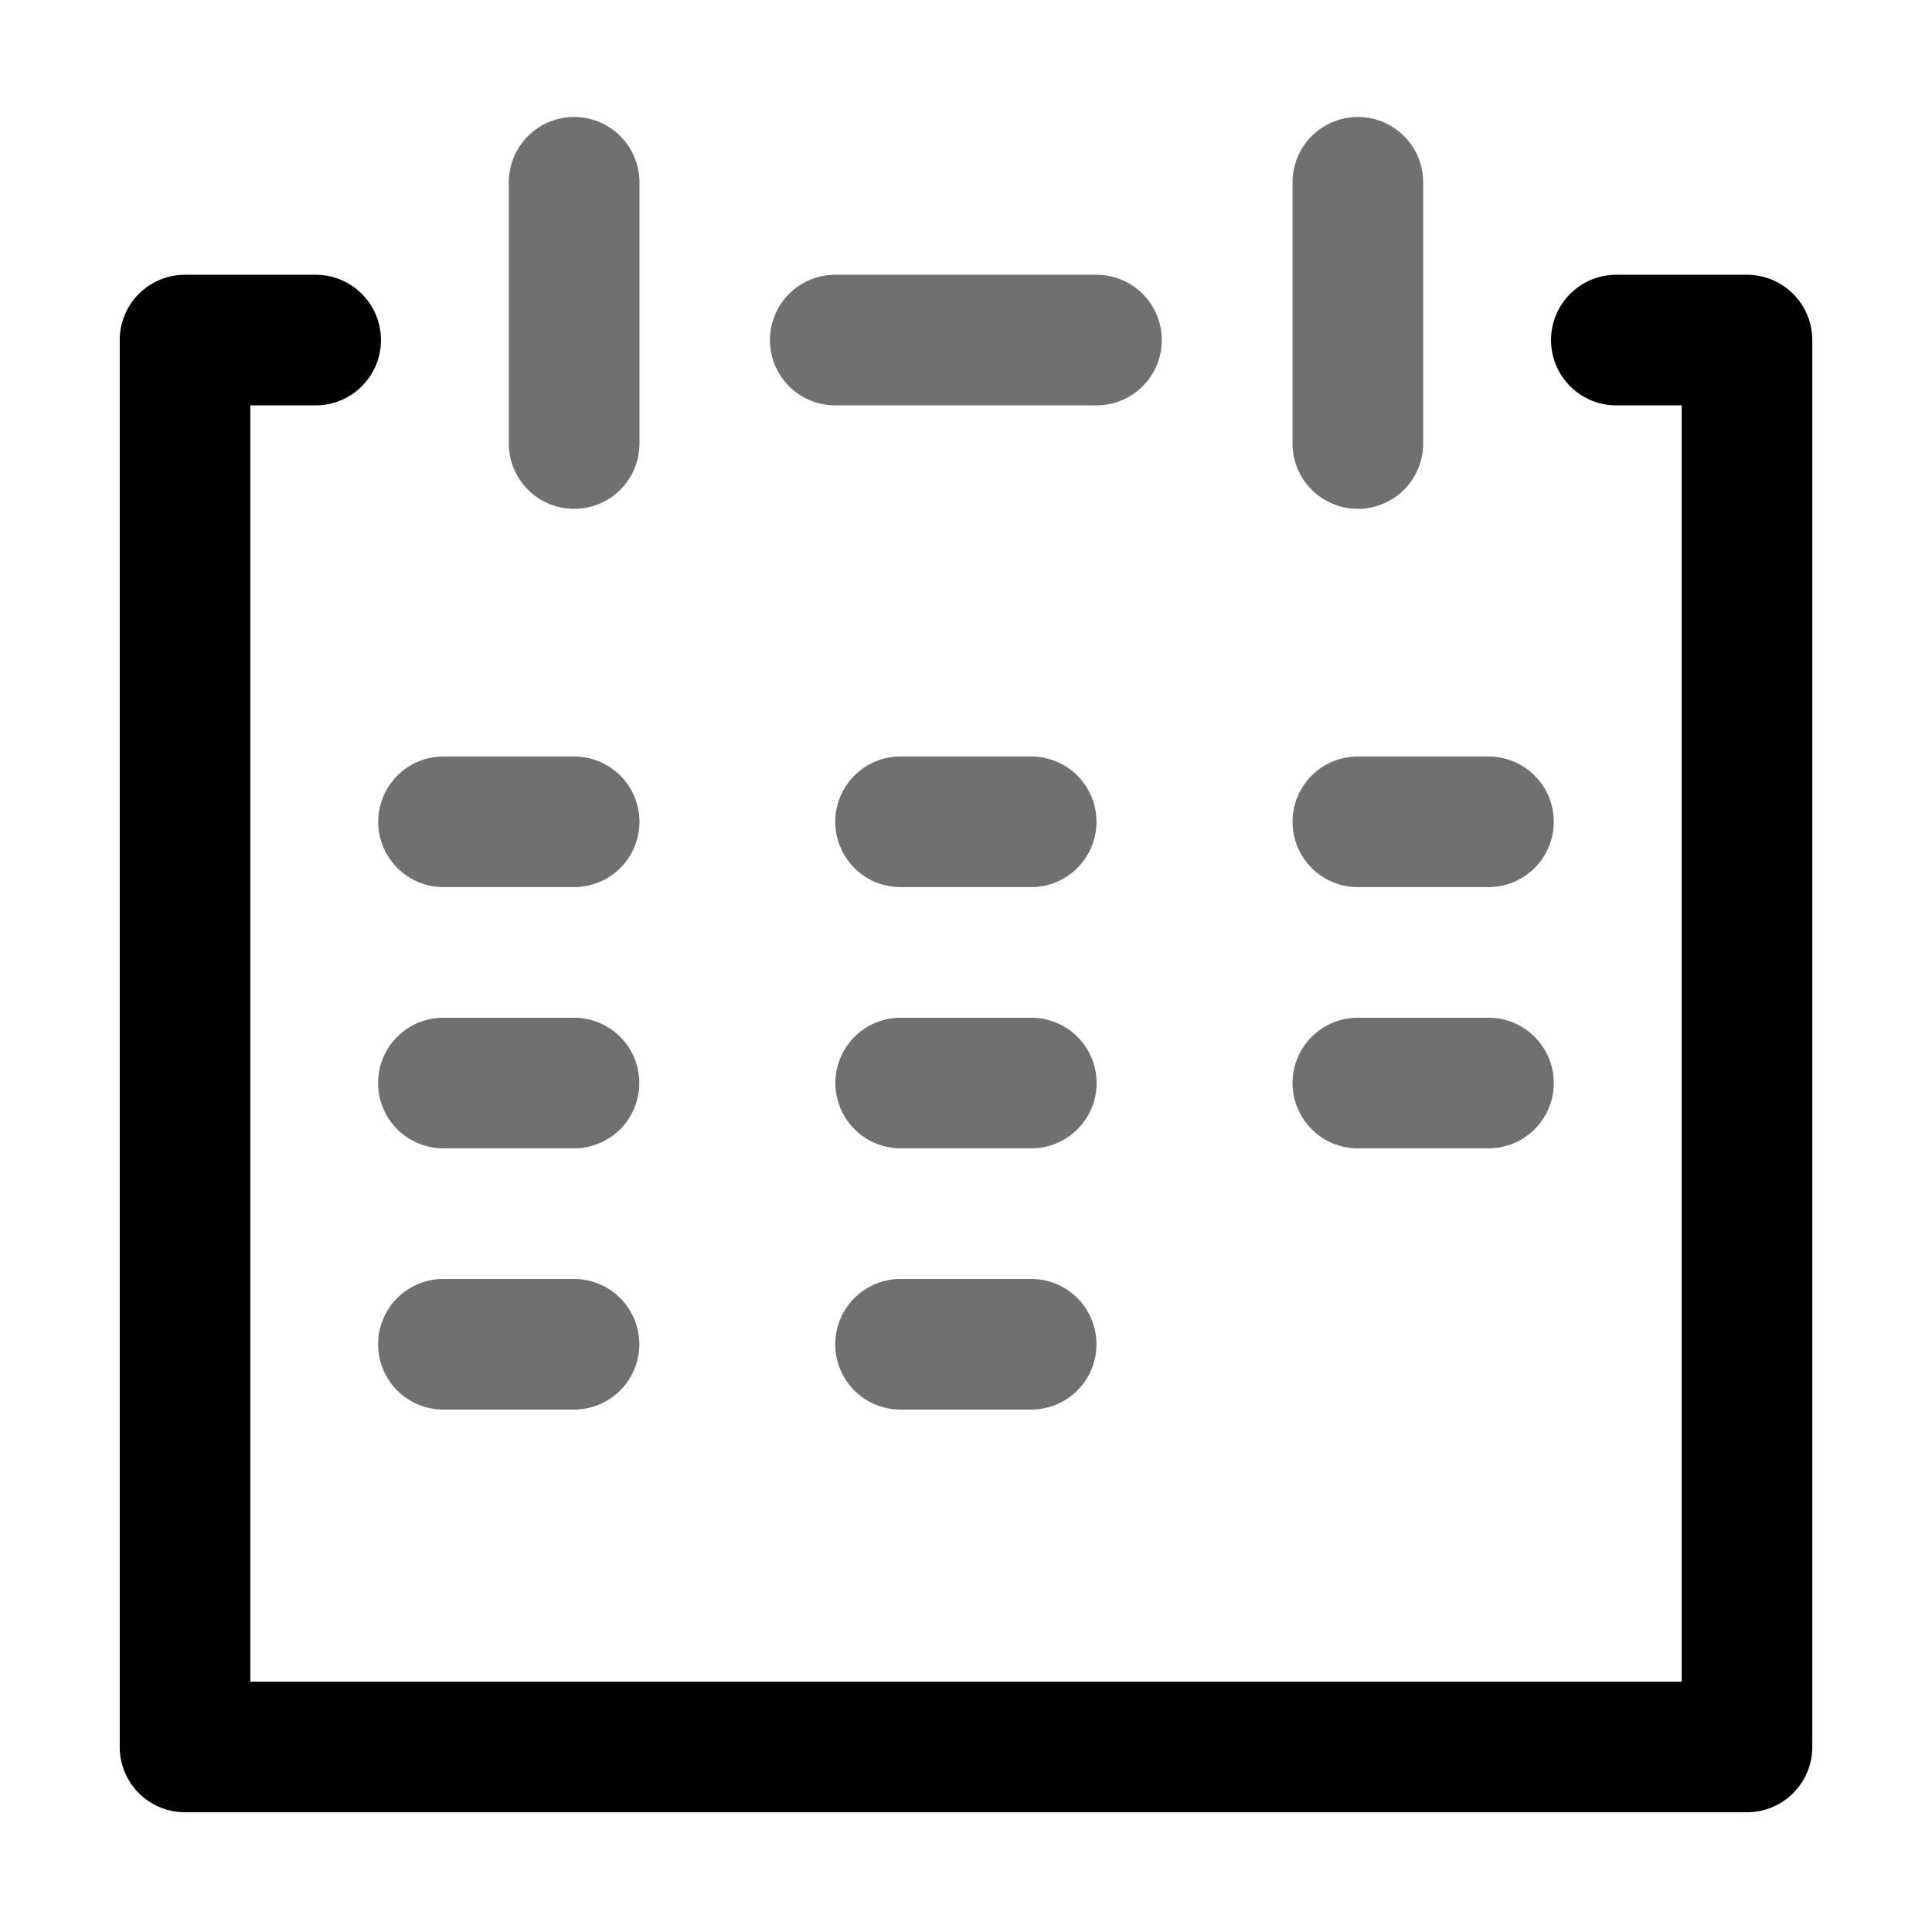 <?xml version="1.0" standalone="no"?><!DOCTYPE svg PUBLIC "-//W3C//DTD SVG 1.1//EN" "http://www.w3.org/Graphics/SVG/1.1/DTD/svg11.dtd"><svg t="1564736588224" class="icon" viewBox="0 0 1024 1024" version="1.1" xmlns="http://www.w3.org/2000/svg" p-id="6371" xmlns:xlink="http://www.w3.org/1999/xlink" width="200" height="200"><defs><style type="text/css"></style></defs><path d="M925.931 960.546H98.069a34.615 34.615 0 0 1-34.615-34.615V180.246a34.615 34.615 0 0 1 34.615-34.615h69.231a34.615 34.615 0 0 1 0 69.231h-34.615v676.454h758.631V214.862h-34.615a34.615 34.615 0 0 1 0-69.231h69.231a34.615 34.615 0 0 1 34.615 34.615v745.685a34.615 34.615 0 0 1-34.615 34.615z" p-id="6372"></path><path d="M304.308 62a34.615 34.615 0 0 0-34.615 34.615v138.462a34.615 34.615 0 0 0 69.231 0v-138.462a34.615 34.615 0 0 0-34.615-34.615zM719.692 62a34.615 34.615 0 0 0-34.615 34.615v138.462a34.615 34.615 0 0 0 69.231 0v-138.462a34.615 34.615 0 0 0-34.615-34.615zM581.162 145.631h-138.462a34.615 34.615 0 0 0 0 69.231h138.462a34.615 34.615 0 0 0 0-69.231zM304.308 400.954h-69.231a34.615 34.615 0 0 0 0 69.231h69.231a34.615 34.615 0 0 0 0-69.231zM304.238 539.415h-69.231a34.615 34.615 0 0 0 0 69.231h69.231a34.615 34.615 0 0 0-1e-8-69.231zM788.923 400.954h-69.231a34.615 34.615 0 0 0 0 69.231h69.231a34.615 34.615 0 0 0 0-69.231zM788.923 539.415h-69.231a34.615 34.615 0 0 0 0 69.231h69.231a34.615 34.615 0 0 0 0-69.231zM546.546 400.954h-69.231a34.615 34.615 0 0 0 0 69.231h69.231a34.615 34.615 0 0 0 0-69.231zM546.615 539.415H477.385a34.615 34.615 0 0 0 0 69.231h69.231a34.615 34.615 0 0 0 0-69.231zM304.238 677.877h-69.231a34.615 34.615 0 0 0 0 69.231h69.231a34.615 34.615 0 0 0-1e-8-69.231zM546.546 677.877h-69.231a34.615 34.615 0 0 0 0 69.231h69.231a34.615 34.615 0 0 0 0-69.231z" fill="#707070" p-id="6373"></path></svg>
